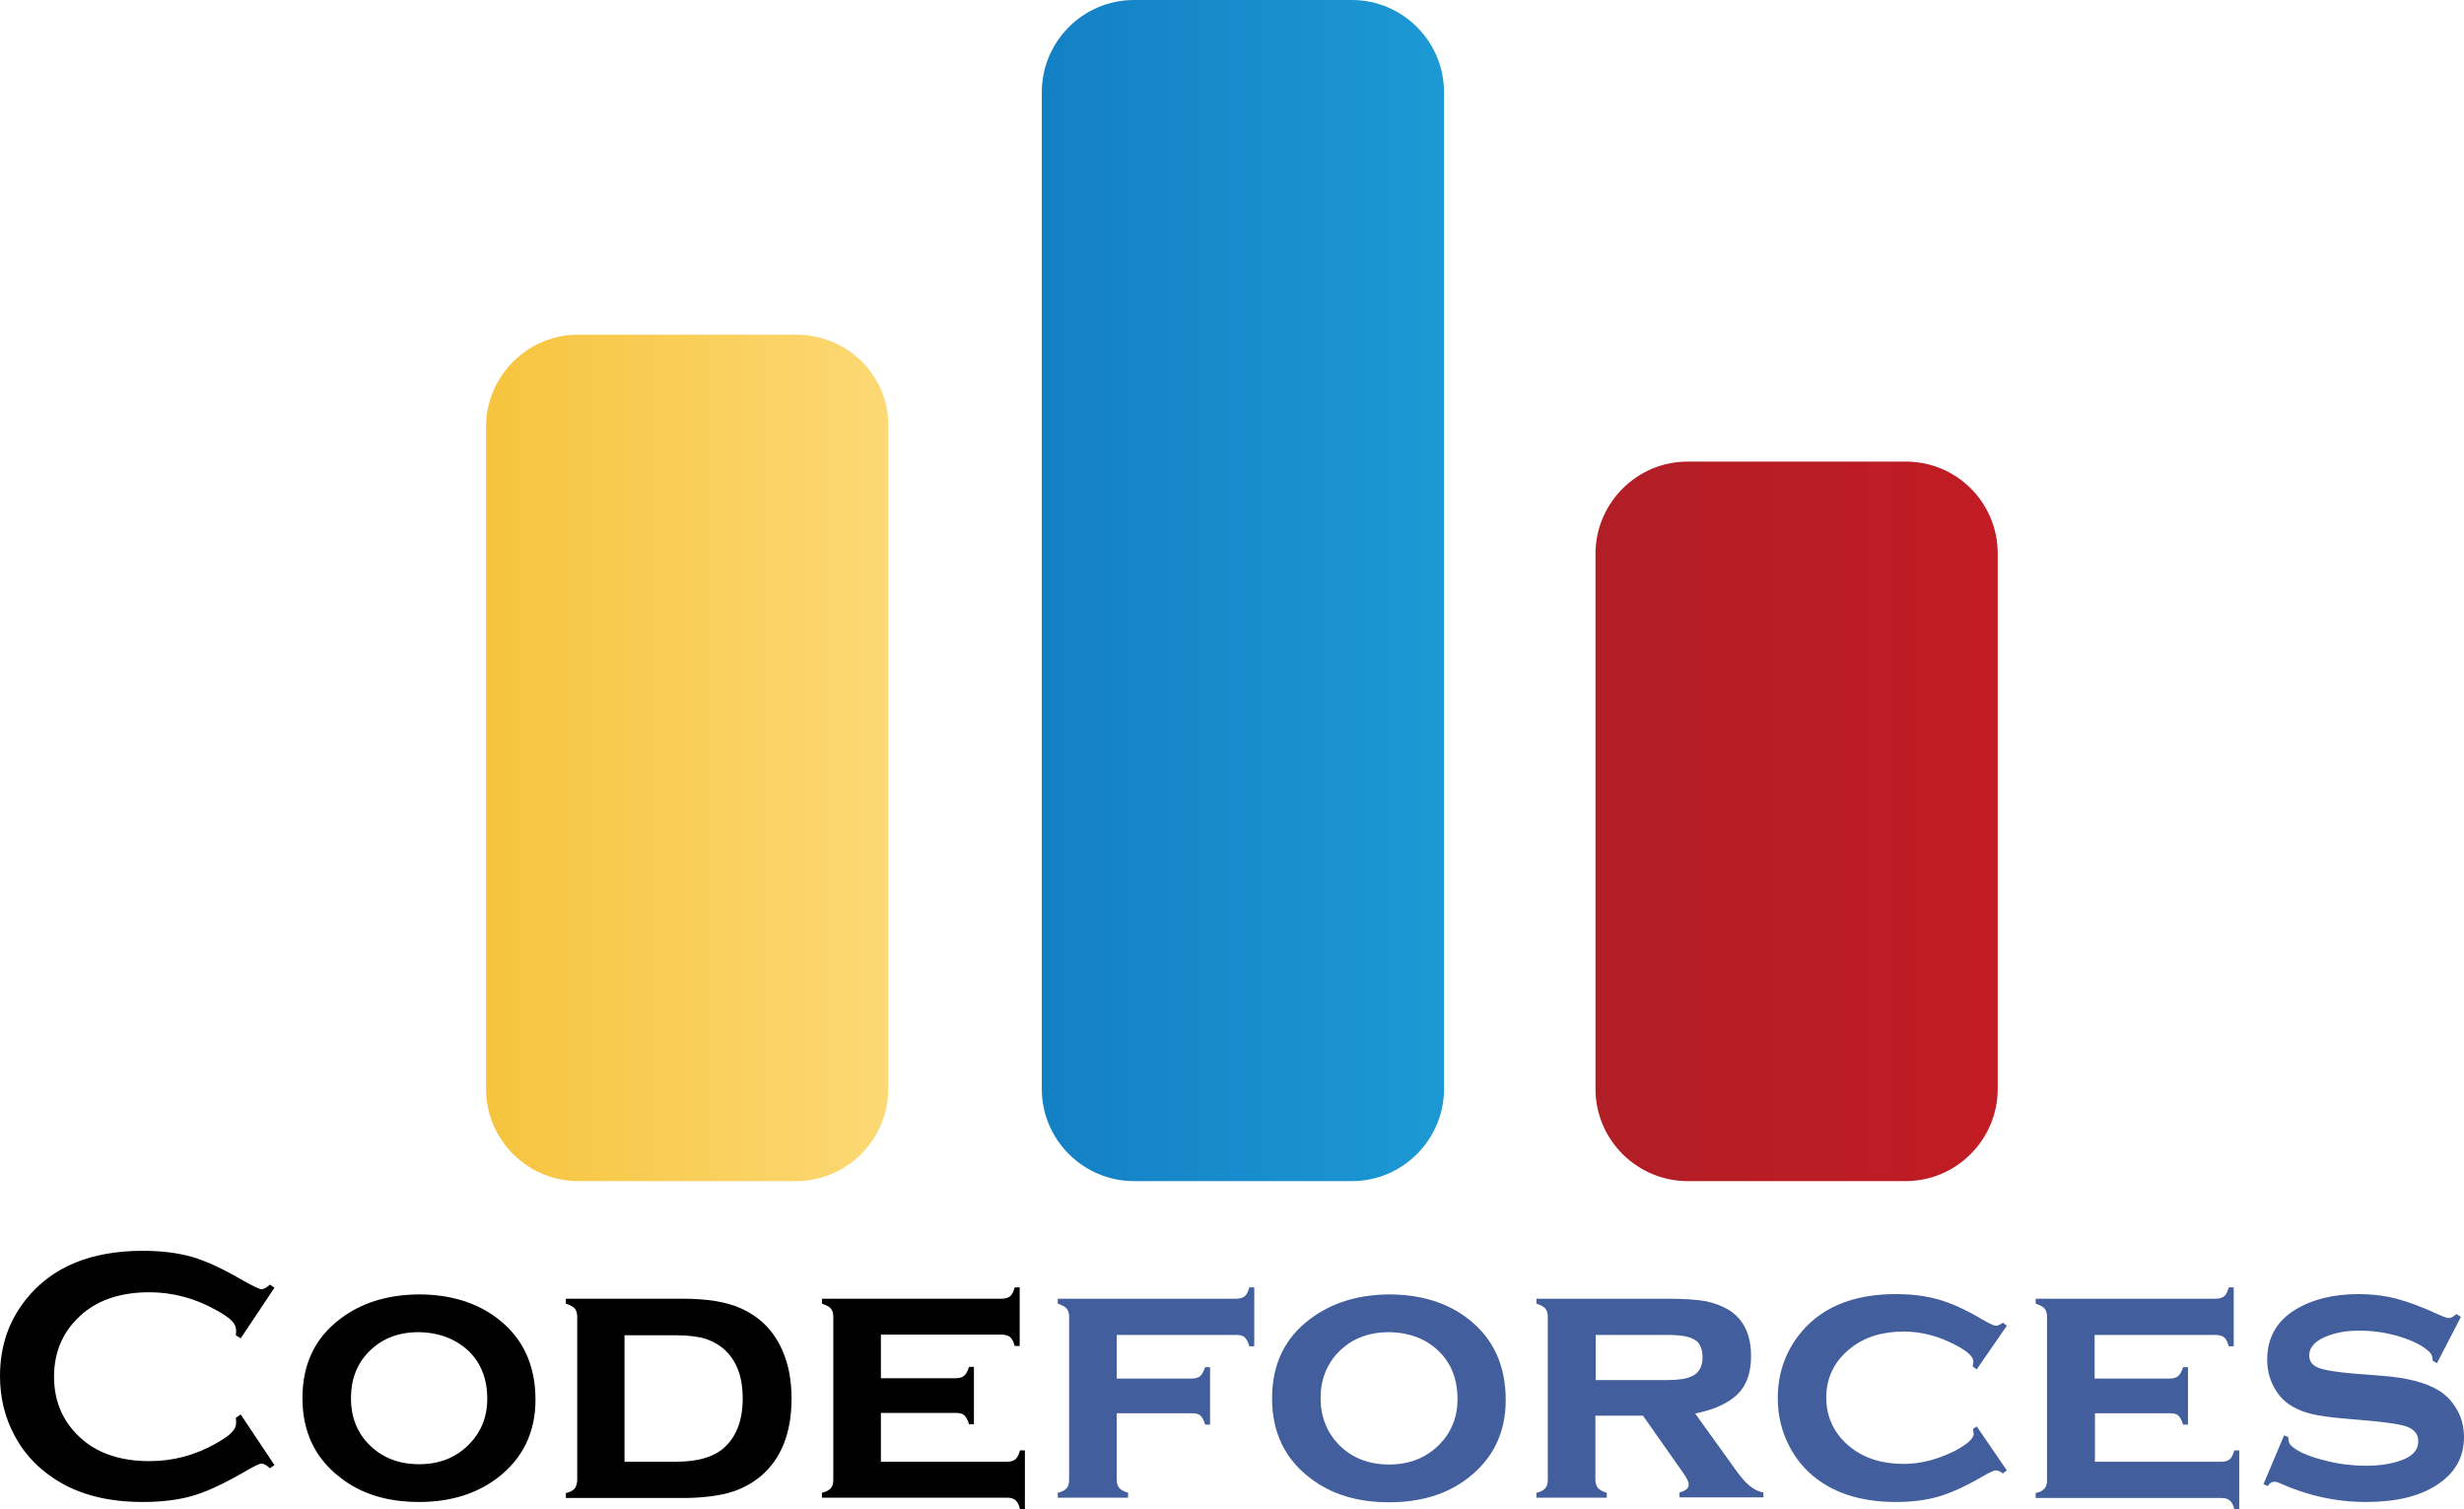 <?xml version="1.0" encoding="UTF-8" standalone="no"?>
<!-- Generator: Adobe Illustrator 23.0.5, SVG Export Plug-In . SVG Version: 6.00 Build 0)  -->

<svg
   xmlns:dc="http://purl.org/dc/elements/1.1/"
   xmlns:cc="http://creativecommons.org/ns#"
   xmlns:rdf="http://www.w3.org/1999/02/22-rdf-syntax-ns#"
   xmlns:svg="http://www.w3.org/2000/svg"
   xmlns="http://www.w3.org/2000/svg"
   xmlns:sodipodi="http://sodipodi.sourceforge.net/DTD/sodipodi-0.dtd"
   xmlns:inkscape="http://www.inkscape.org/namespaces/inkscape"
   version="1.1"
   id="Capa_1"
   x="0px"
   y="0px"
   viewBox="0 0 240.75 147.469"
   xml:space="preserve"
   sodipodi:docname="Codeforces_logo.svg"
   inkscape:version="0.92.4 (5da689c313, 2019-01-14)"
   width="240.75"
   height="147.469"><defs
   id="defs62" /><sodipodi:namedview
   pagecolor="#ffffff"
   bordercolor="#666666"
   borderopacity="1"
   objecttolerance="10"
   gridtolerance="10"
   guidetolerance="10"
   inkscape:pageopacity="0"
   inkscape:pageshadow="2"
   inkscape:window-width="2560"
   inkscape:window-height="1376"
   id="namedview60"
   showgrid="false"
   inkscape:zoom="2.64"
   inkscape:cx="142.85615"
   inkscape:cy="32.716035"
   inkscape:window-x="0"
   inkscape:window-y="27"
   inkscape:window-maximized="1"
   inkscape:current-layer="g57" />
<style
   type="text/css"
   id="style2">
	.st0{fill:url(#SVGID_1_);}
	.st1{fill:url(#SVGID_2_);}
	.st2{fill:url(#SVGID_3_);}
	.st3{fill:#425E9C;}
</style>
<g
   id="g57"
   transform="translate(47.491)">
	<g
   id="g25">
		<linearGradient
   id="SVGID_1_"
   gradientUnits="userSpaceOnUse"
   x1="0"
   y1="74.083"
   x2="39.376"
   y2="74.083">
			<stop
   offset="0"
   style="stop-color:#F6C43D"
   id="stop4" />
			<stop
   offset="1"
   style="stop-color:#FCD975"
   id="stop6" />
		</linearGradient>
		<path
   class="st0"
   d="M 30.3,32.7 H 9 c -5,0 -9,4.1 -9,9 v 64.7 c 0,5 4.1,9 9,9 h 21.3 c 5,0 9,-4.1 9,-9 V 41.7 c 0.1,-5 -4,-9 -9,-9 z"
   id="path9"
   inkscape:connector-curvature="0"
   style="fill:url(#SVGID_1_)" />
		<linearGradient
   id="SVGID_2_"
   gradientUnits="userSpaceOnUse"
   x1="54.253"
   y1="57.746"
   x2="93.628"
   y2="57.746">
			<stop
   offset="0"
   style="stop-color:#1480C4"
   id="stop11" />
			<stop
   offset="1"
   style="stop-color:#1C99D4"
   id="stop13" />
		</linearGradient>
		<path
   class="st1"
   d="M 84.6,0 H 63.3 c -5,0 -9,4.1 -9,9 v 97.4 c 0,5 4.1,9 9,9 h 21.3 c 5,0 9,-4.1 9,-9 V 9 c 0,-4.9 -4,-9 -9,-9 z"
   id="path16"
   inkscape:connector-curvature="0"
   style="fill:url(#SVGID_2_)" />
		<linearGradient
   id="SVGID_3_"
   gradientUnits="userSpaceOnUse"
   x1="108.368"
   y1="80.283"
   x2="147.744"
   y2="80.283">
			<stop
   offset="0"
   style="stop-color:#B11E26"
   id="stop18" />
			<stop
   offset="1"
   style="stop-color:#C21C24"
   id="stop20" />
		</linearGradient>
		<path
   class="st2"
   d="m 138.7,45.1 h -21.3 c -5,0 -9,4.1 -9,9 v 52.3 c 0,5 4.1,9 9,9 h 21.3 c 5,0 9,-4.1 9,-9 V 54.1 c 0,-5 -4,-9 -9,-9 z"
   id="path23"
   inkscape:connector-curvature="0"
   style="fill:url(#SVGID_3_)" />
	</g>
	<g
   id="g55"
   transform="matrix(0.3,0,0,0.3,-106.681,112.159)">
		<g
   id="g37">
			<g
   id="g35">
				<path
   d="m 275.7,86.8 11,16.5 -1.5,1 c -1.1,-1 -2,-1.5 -2.7,-1.5 -0.7,0 -2.6,0.9 -5.8,2.8 -6.6,3.8 -12.2,6.4 -16.7,7.7 -4.5,1.3 -9.9,2 -16.2,2 -12.5,0 -22.7,-2.9 -30.7,-8.9 -4.7,-3.4 -8.4,-7.7 -11.1,-12.8 -3.1,-5.8 -4.7,-12.2 -4.7,-19.3 0,-9.6 2.8,-17.9 8.4,-24.9 8.4,-10.6 21.1,-15.9 38.1,-15.9 6.2,0 11.6,0.7 16.1,2 4.5,1.3 10.1,3.9 16.8,7.8 3.2,1.8 5.1,2.7 5.8,2.7 0.7,0 1.6,-0.5 2.7,-1.5 l 1.5,1 -11,16.5 -1.6,-1 c 0.1,-0.6 0.1,-1.1 0.1,-1.6 0,-1.1 -0.5,-2.2 -1.4,-3.1 -1,-1 -2.7,-2.2 -5.1,-3.5 C 260.9,49 253.6,47 246,47 c -9,0 -16.2,2.3 -21.6,6.8 -6.3,5.3 -9.5,12.2 -9.5,20.7 0,8.5 3.2,15.4 9.5,20.7 5.4,4.5 12.6,6.8 21.6,6.8 7.6,0 14.9,-1.9 21.7,-5.8 2.5,-1.4 4.2,-2.6 5.1,-3.6 1,-1 1.4,-2 1.4,-3.2 0,-0.4 0,-0.9 -0.1,-1.5 z"
   id="path27"
   inkscape:connector-curvature="0" />
				<path
   d="m 333.6,47.7 c 10.3,0 18.9,2.6 25.8,7.9 8.2,6.3 12.3,15.1 12.3,26.4 0,10.6 -4.1,19.1 -12.3,25.4 -6.8,5.2 -15.3,7.9 -25.6,7.9 -10.3,0 -18.9,-2.6 -25.6,-7.9 -8.3,-6.3 -12.4,-15 -12.4,-25.9 0,-11.1 4.1,-19.7 12.4,-25.9 6.7,-5.1 15.2,-7.8 25.4,-7.9 z m 0.1,12.3 c -6.7,0 -12.1,2.1 -16.3,6.4 -3.9,4 -5.8,9 -5.8,15.1 0,6 1.9,11 5.8,15 4.2,4.3 9.7,6.5 16.4,6.5 6.7,0 12.1,-2.2 16.3,-6.5 3.9,-4 5.9,-8.9 5.9,-14.8 0,-6.4 -2,-11.5 -5.9,-15.4 -4.3,-4.1 -9.8,-6.2 -16.4,-6.3 z"
   id="path29"
   inkscape:connector-curvature="0" />
				<path
   d="M 385.3,108 V 55 c 0,-1.2 -0.3,-2.1 -0.8,-2.7 -0.5,-0.6 -1.5,-1.1 -2.9,-1.6 v -1.6 h 38 c 7.9,0 14.1,1 18.7,3 6.4,2.8 11,7.4 13.8,13.8 2,4.5 3,9.7 3,15.7 0,11.1 -3.3,19.5 -9.9,25.2 -3,2.5 -6.5,4.4 -10.5,5.5 -4,1.1 -9.1,1.7 -15.1,1.7 h -38 v -1.6 c 1.3,-0.3 2.3,-0.8 2.9,-1.5 0.5,-0.8 0.8,-1.7 0.8,-2.9 z m 15.5,-5.8 h 16.5 c 7.6,0 13.1,-1.7 16.5,-5.2 3.6,-3.6 5.4,-8.8 5.4,-15.4 0,-6.7 -1.8,-11.8 -5.4,-15.4 -1.8,-1.8 -4,-3.1 -6.6,-4 -2.6,-0.8 -5.9,-1.2 -10,-1.2 h -16.5 v 41.2 z"
   id="path31"
   inkscape:connector-curvature="0" />
				<path
   d="m 484.2,86.4 v 15.8 h 41.1 c 1.2,0 2.1,-0.3 2.7,-0.8 0.6,-0.5 1.1,-1.5 1.5,-2.9 h 1.6 v 19.1 h -1.6 c -0.3,-1.3 -0.8,-2.3 -1.5,-2.9 -0.7,-0.6 -1.6,-0.8 -2.8,-0.8 H 465 v -1.6 c 1.3,-0.3 2.3,-0.8 2.9,-1.5 0.6,-0.7 0.8,-1.6 0.8,-2.8 V 55 c 0,-1.2 -0.3,-2.1 -0.8,-2.7 -0.5,-0.6 -1.5,-1.1 -2.9,-1.6 v -1.6 h 58.5 c 1.2,0 2.2,-0.3 2.8,-0.8 0.6,-0.5 1.1,-1.5 1.5,-2.9 h 1.6 v 19.1 h -1.6 c -0.4,-1.4 -0.9,-2.4 -1.5,-2.9 -0.6,-0.5 -1.6,-0.8 -2.8,-0.8 H 484.2 V 75 h 24.4 c 1.2,0 2.1,-0.3 2.7,-0.8 0.6,-0.5 1.2,-1.5 1.6,-2.9 h 1.6 V 90 h -1.6 c -0.4,-1.4 -0.9,-2.3 -1.5,-2.9 -0.6,-0.6 -1.6,-0.8 -2.8,-0.8 h -24.4 z"
   id="path33"
   inkscape:connector-curvature="0" />
			</g>
		</g>
		<g
   id="g53">
			<g
   id="g51">
				<path
   class="st3"
   d="M 561,86.4 V 108 c 0,1.2 0.3,2.1 0.8,2.7 0.5,0.6 1.5,1.2 2.9,1.6 v 1.6 h -22.9 v -1.6 c 1.4,-0.3 2.3,-0.8 2.9,-1.5 0.6,-0.7 0.8,-1.6 0.8,-2.8 V 55 c 0,-1.2 -0.3,-2.1 -0.8,-2.7 -0.5,-0.6 -1.5,-1.1 -2.9,-1.6 v -1.6 h 58.1 c 1.2,0 2.2,-0.3 2.8,-0.8 0.6,-0.5 1.1,-1.5 1.5,-2.9 h 1.6 v 19.2 h -1.6 c -0.4,-1.4 -0.9,-2.3 -1.5,-2.9 -0.6,-0.6 -1.6,-0.8 -2.8,-0.8 H 561 v 14.2 h 24.4 c 1.2,0 2.2,-0.3 2.8,-0.8 0.6,-0.5 1.1,-1.5 1.6,-2.9 h 1.6 v 18.7 h -1.6 c -0.4,-1.4 -0.9,-2.3 -1.5,-2.9 -0.6,-0.6 -1.6,-0.8 -2.8,-0.8 H 561 Z"
   id="path39"
   inkscape:connector-curvature="0"
   style="fill:#425e9c" />
				<path
   class="st3"
   d="m 649.6,47.7 c 10.3,0 18.9,2.6 25.8,7.9 8.2,6.3 12.3,15.2 12.3,26.5 0,10.6 -4.1,19.1 -12.3,25.4 -6.8,5.3 -15.4,7.9 -25.7,7.9 -10.3,0 -18.9,-2.6 -25.7,-7.9 -8.3,-6.3 -12.4,-15 -12.4,-25.9 0,-11.1 4.1,-19.7 12.4,-25.9 6.9,-5.2 15.4,-7.9 25.6,-8 z m 0.1,12.3 c -6.7,0 -12.1,2.1 -16.4,6.4 -3.9,4 -5.9,9.1 -5.9,15.1 0,6 2,11 5.9,15.1 4.2,4.3 9.7,6.5 16.4,6.5 6.7,0 12.1,-2.2 16.4,-6.5 3.9,-4 5.9,-8.9 5.9,-14.8 0,-6.4 -2,-11.5 -5.9,-15.4 -4.2,-4.2 -9.7,-6.3 -16.4,-6.4 z"
   id="path41"
   inkscape:connector-curvature="0"
   style="fill:#425e9c" />
				<path
   class="st3"
   d="M 716.9,87.3 V 108 c 0,1.2 0.3,2.1 0.8,2.7 0.5,0.6 1.5,1.2 2.9,1.6 v 1.6 h -22.9 v -1.6 c 1.4,-0.3 2.3,-0.8 2.9,-1.5 0.6,-0.7 0.8,-1.6 0.8,-2.8 V 55 c 0,-1.2 -0.3,-2.1 -0.8,-2.7 -0.5,-0.6 -1.5,-1.1 -2.9,-1.6 v -1.6 h 42.5 c 5.5,0 9.7,0.3 12.6,0.8 2.9,0.6 5.5,1.6 7.8,3 4.7,3.1 7,8 7,14.9 0,5.3 -1.4,9.4 -4.3,12.3 -2.9,2.9 -7.5,5.1 -13.9,6.4 l 12.3,17.1 c 2.2,3.2 4,5.3 5.4,6.4 1.3,1.1 2.8,1.9 4.5,2.2 v 1.6 h -27.3 v -1.6 c 2,-0.5 3,-1.4 3,-2.6 0,-0.8 -0.6,-2.1 -1.9,-3.9 l -13,-18.5 h -15.5 z m 0,-11.7 h 23.4 c 3.6,0 6.2,-0.4 7.9,-1.2 2.4,-1 3.6,-3.1 3.6,-6.2 0,-2.7 -0.8,-4.7 -2.5,-5.7 -1.7,-1.1 -4.7,-1.6 -8.9,-1.6 H 717 v 14.7 z"
   id="path43"
   inkscape:connector-curvature="0"
   style="fill:#425e9c" />
				<path
   class="st3"
   d="m 841.1,90.7 9.8,14.3 -1.3,1 c -0.9,-0.7 -1.7,-1 -2.2,-1 -0.7,0 -2.2,0.7 -4.6,2.1 -5.3,3.1 -10,5.2 -14,6.4 -4.1,1.2 -8.7,1.8 -14,1.8 -10.6,0 -19.2,-2.5 -25.9,-7.6 -3.8,-2.9 -6.8,-6.5 -9,-10.9 -2.4,-4.7 -3.6,-9.8 -3.6,-15.3 0,-7.6 2.2,-14.3 6.6,-20.2 6.9,-9.1 17.5,-13.7 31.8,-13.7 5.3,0 10,0.6 14.1,1.8 4.1,1.2 8.8,3.3 14,6.4 2.4,1.4 3.9,2.1 4.6,2.1 0.5,0 1.3,-0.3 2.2,-1 l 1.3,1 -9.8,14.2 -1.3,-0.9 c 0,-0.5 0.1,-0.7 0.1,-0.9 0,-0.3 0.1,-0.6 0.1,-0.7 0,-1.9 -2.6,-4 -7.8,-6.4 -4.9,-2.3 -9.9,-3.4 -14.9,-3.4 -7,0 -12.8,1.8 -17.4,5.5 -5.2,4.2 -7.8,9.5 -7.8,16 0,6.5 2.6,11.9 7.8,16.1 4.6,3.7 10.4,5.5 17.4,5.5 5.5,0 10.9,-1.4 16.4,-4.1 4.2,-2.2 6.4,-4.1 6.4,-5.7 0,-0.1 -0.1,-0.6 -0.2,-1.6 z"
   id="path45"
   inkscape:connector-curvature="0"
   style="fill:#425e9c" />
				<path
   class="st3"
   d="m 879.6,86.4 v 15.8 h 41.2 c 1.2,0 2.1,-0.3 2.7,-0.8 0.6,-0.5 1.1,-1.5 1.5,-2.9 h 1.6 v 19.2 H 925 c -0.3,-1.4 -0.8,-2.3 -1.5,-2.9 -0.7,-0.6 -1.6,-0.8 -2.8,-0.8 h -60.4 v -1.6 c 1.4,-0.3 2.3,-0.8 2.9,-1.5 0.6,-0.7 0.8,-1.6 0.8,-2.8 V 55 c 0,-1.2 -0.3,-2.1 -0.8,-2.7 -0.5,-0.6 -1.5,-1.1 -2.9,-1.6 v -1.6 h 58.6 c 1.2,0 2.2,-0.3 2.8,-0.8 0.6,-0.5 1.1,-1.5 1.5,-2.9 h 1.6 v 19.2 h -1.6 c -0.4,-1.4 -0.9,-2.4 -1.5,-2.9 -0.6,-0.5 -1.6,-0.8 -2.8,-0.8 H 879.5 V 75.1 H 904 c 1.2,0 2.1,-0.3 2.7,-0.8 0.6,-0.5 1.2,-1.5 1.6,-2.9 h 1.6 v 18.7 h -1.6 c -0.4,-1.4 -0.9,-2.3 -1.5,-2.9 -0.6,-0.6 -1.6,-0.8 -2.8,-0.8 z"
   id="path47"
   inkscape:connector-curvature="0"
   style="fill:#425e9c" />
				<path
   class="st3"
   d="m 998.8,55 -7.8,15.1 -1.4,-0.8 c 0,-1.3 -0.4,-2.3 -1.2,-3 -2.2,-2 -5.4,-3.6 -9.7,-4.9 -4.3,-1.3 -8.6,-1.9 -13,-1.9 -3.7,0 -7.1,0.5 -10,1.6 -4.2,1.5 -6.3,3.7 -6.3,6.5 0,1.9 1,3.2 3,4 2,0.8 5.9,1.4 11.6,1.9 l 9.1,0.7 c 8,0.6 14.1,2.2 18.2,4.6 2.3,1.4 4.2,3.2 5.7,5.6 1.9,2.9 2.8,6.2 2.8,9.8 0,6.6 -3,11.8 -8.9,15.6 -5.7,3.7 -13.4,5.5 -23,5.5 -9.8,0 -19.2,-2.1 -28.3,-6.2 -0.6,-0.3 -1.1,-0.4 -1.6,-0.4 -0.8,0 -1.5,0.5 -2.1,1.4 l -1.4,-0.6 6.7,-15.9 1.4,0.6 c 0,0.2 0,0.4 0,0.5 0,1 0.4,1.9 1.2,2.5 1.9,1.7 5.3,3.2 10,4.4 4.7,1.3 9.4,1.9 14.1,1.9 4.1,0 7.8,-0.5 11,-1.6 4,-1.3 6,-3.4 6,-6.4 0,-2.4 -1.4,-4 -4.2,-4.9 -1.9,-0.6 -5.2,-1.1 -10,-1.6 l -9.1,-0.8 c -4.9,-0.4 -8.6,-0.9 -11.2,-1.5 -2.6,-0.6 -4.8,-1.5 -6.8,-2.7 -2.5,-1.5 -4.4,-3.6 -5.8,-6.3 -1.4,-2.7 -2.1,-5.6 -2.1,-8.7 0,-7.1 3,-12.5 9.1,-16.3 5.6,-3.4 12.4,-5.1 20.6,-5.1 4.4,0 8.6,0.5 12.4,1.5 3.8,1 8.4,2.7 13.8,5.2 1.6,0.7 2.7,1.1 3.3,1.1 0.6,0 1.4,-0.4 2.4,-1.3 z"
   id="path49"
   inkscape:connector-curvature="0"
   style="fill:#425e9c" />
			</g>
		</g>
	</g>
</g>
</svg>